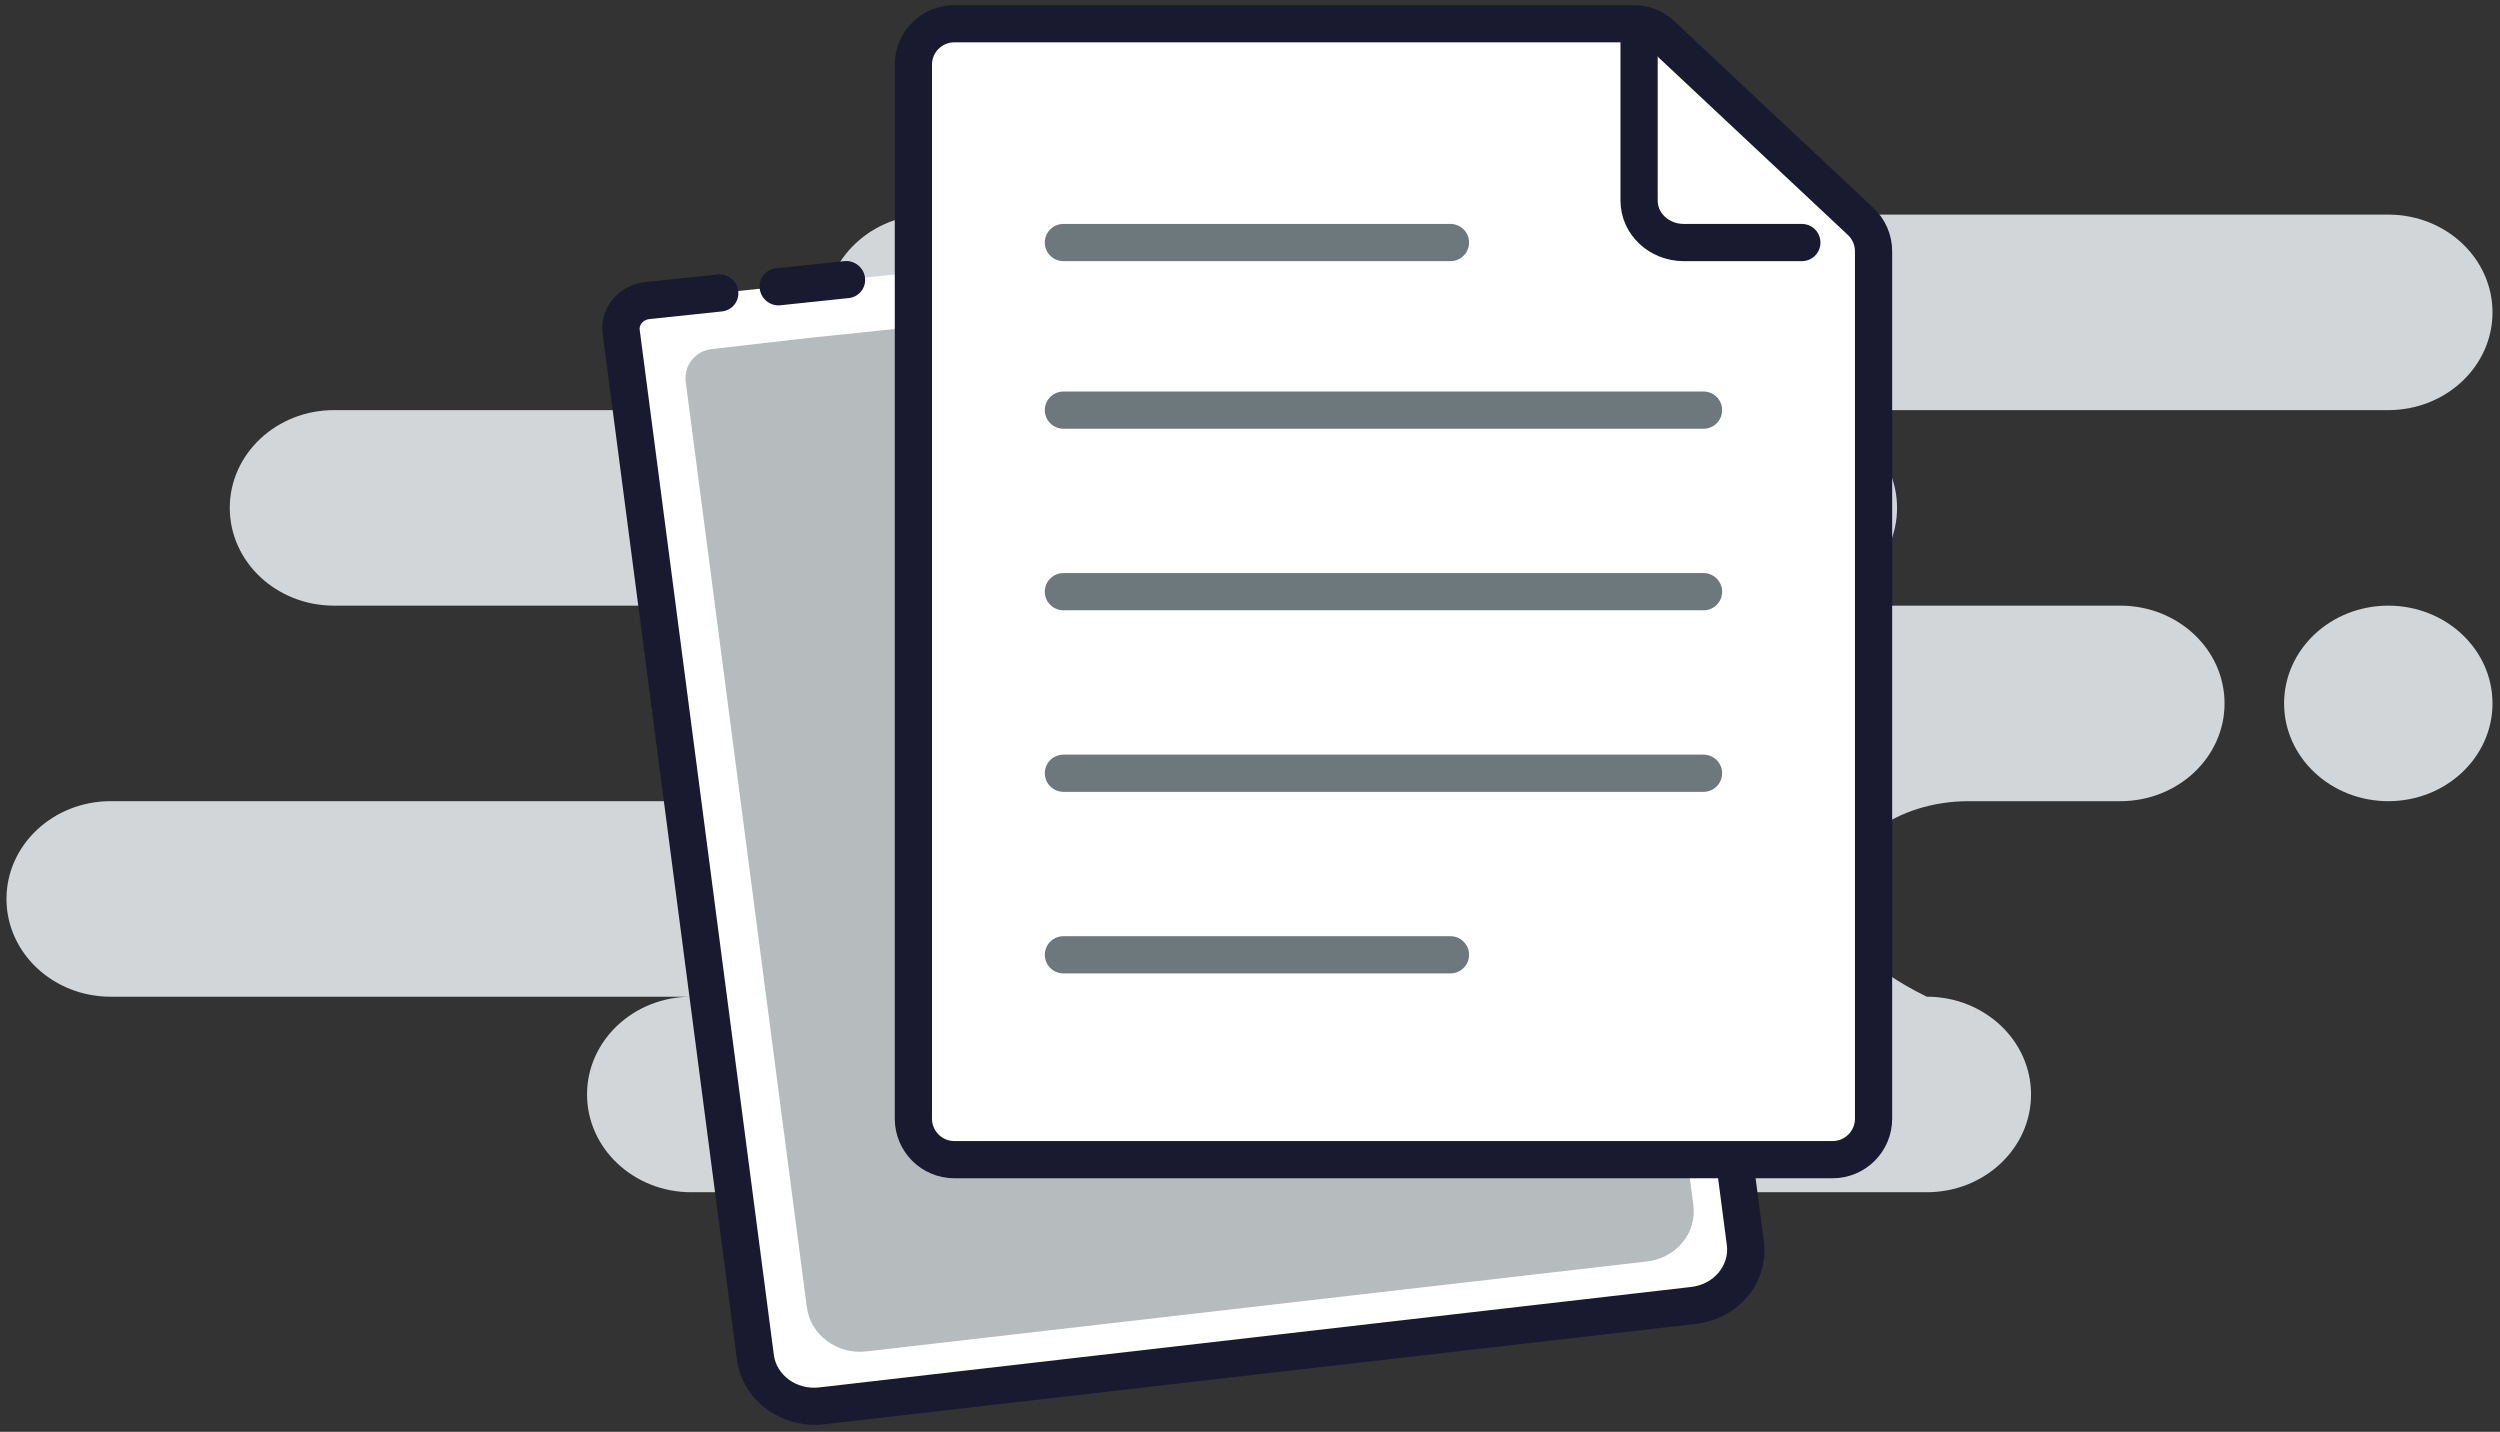 <svg width="220" height="126" viewBox="0 0 220 126" fill="none" xmlns="http://www.w3.org/2000/svg">
<rect x="0" y="0" width="220" height="126" fill="#333333" stroke="none"/>
<path fill-rule="evenodd" clip-rule="evenodd" d="M210.17 18.885C215.235 18.885 219.34 22.737 219.34 27.488C219.34 32.24 215.235 36.091 210.17 36.091H157.77C162.835 36.091 166.94 39.943 166.94 44.694C166.94 49.446 162.835 53.297 157.77 53.297H186.59C191.655 53.297 195.76 57.149 195.76 61.9C195.76 66.652 191.655 70.503 186.59 70.503H173.262C166.877 70.503 161.7 74.355 161.7 79.106C161.7 82.274 164.32 85.142 169.56 87.71C174.625 87.71 178.73 91.561 178.73 96.312C178.73 101.064 174.625 104.916 169.56 104.916H60.83C55.766 104.916 51.66 101.064 51.66 96.312C51.66 91.561 55.766 87.71 60.83 87.71H9.74C4.676 87.71 0.57 83.858 0.57 79.106C0.57 74.355 4.676 70.503 9.74 70.503H62.14C67.205 70.503 71.31 66.652 71.31 61.9C71.31 57.149 67.205 53.297 62.14 53.297H29.39C24.326 53.297 20.22 49.446 20.22 44.694C20.22 39.943 24.326 36.091 29.39 36.091H81.79C76.726 36.091 72.62 32.24 72.62 27.488C72.62 22.737 76.726 18.885 81.79 18.885H210.17ZM210.17 53.297C215.235 53.297 219.34 57.149 219.34 61.9C219.34 66.652 215.235 70.503 210.17 70.503C205.106 70.503 201 66.652 201 61.9C201 57.149 205.106 53.297 210.17 53.297Z" fill="#D3D6D8"/>
<path fill-rule="evenodd" clip-rule="evenodd" d="M140.31 17.655L152.496 101.034L153.59 109.399C153.943 112.094 151.901 114.547 149.028 114.878L72.314 123.715C69.442 124.045 66.827 122.129 66.475 119.434L54.664 29.192C54.488 27.844 55.509 26.618 56.945 26.452C56.954 26.451 56.963 26.45 56.972 26.449L63.337 25.78M68.483 25.238L74.493 24.606Z" fill="white"/>
<path d="M141.934 17.444C141.803 16.549 140.97 15.918 140.073 16.035C139.177 16.151 138.556 16.972 138.687 17.867L141.934 17.444ZM152.496 101.034L154.122 100.847C154.121 100.839 154.12 100.831 154.119 100.823L152.496 101.034ZM153.59 109.399L155.217 109.212L153.59 109.399ZM149.028 114.878L149.241 116.501L149.028 114.878ZM72.314 123.715L72.527 125.338L72.314 123.715ZM66.475 119.434L68.101 119.247L66.475 119.434ZM54.664 29.192L56.291 29.004L54.664 29.192ZM56.945 26.452L57.158 28.076L56.945 26.452ZM56.972 26.449L57.169 28.075L56.972 26.449ZM63.533 27.405C64.433 27.31 65.074 26.506 64.966 25.608C64.857 24.71 64.04 24.059 63.14 24.154L63.533 27.405ZM68.287 23.613C67.387 23.707 66.746 24.512 66.855 25.409C66.963 26.307 67.78 26.958 68.68 26.863L68.287 23.613ZM74.689 26.231C75.588 26.136 76.23 25.332 76.121 24.434C76.013 23.537 75.195 22.886 74.296 22.98L74.689 26.231ZM138.687 17.867L150.872 101.246L154.119 100.823L141.934 17.444L138.687 17.867ZM150.869 101.222L151.964 109.587L155.217 109.212L154.122 100.847L150.869 101.222ZM151.964 109.587C152.187 111.291 150.886 113.016 148.816 113.254L149.241 116.501C152.915 116.078 155.699 112.897 155.217 109.212L151.964 109.587ZM148.816 113.254L72.102 122.091L72.527 125.338L149.241 116.501L148.816 113.254ZM72.102 122.091C70.031 122.329 68.325 120.952 68.101 119.247L64.848 119.622C65.33 123.307 68.852 125.762 72.527 125.338L72.102 122.091ZM68.101 119.247L56.291 29.004L53.037 29.379L64.848 119.622L68.101 119.247ZM56.291 29.004C56.244 28.647 56.524 28.149 57.158 28.076L56.733 24.829C54.494 25.087 52.731 27.042 53.037 29.379L56.291 29.004ZM57.158 28.076C57.161 28.076 57.165 28.075 57.169 28.075L56.776 24.824C56.761 24.826 56.747 24.827 56.733 24.829L57.158 28.076ZM57.169 28.075L63.533 27.405L63.14 24.154L56.776 24.824L57.169 28.075ZM68.68 26.863L74.689 26.231L74.296 22.98L68.287 23.613L68.68 26.863Z" fill="#191A2F"/>
<path fill-rule="evenodd" clip-rule="evenodd" d="M136.994 22.907L148.024 98.471L149.016 106.052C149.335 108.494 147.509 110.714 144.937 111.01L76.238 118.924C73.666 119.22 71.321 117.48 71.002 115.038L60.346 33.619C60.158 32.185 61.171 30.887 62.609 30.722L71.105 29.743" fill="#B6BBBE"/>
<path d="M83.98 2.088H143.757C144.672 2.088 145.553 2.436 146.221 3.062L163.734 19.483C164.461 20.164 164.873 21.115 164.873 22.111V98.447C164.873 100.436 163.26 102.049 161.27 102.049H83.98C81.991 102.049 80.378 100.436 80.378 98.447V5.69C80.378 3.701 81.991 2.088 83.98 2.088Z" fill="white" stroke="#191A2F" stroke-width="3.275"/>
<path d="M144.24 3.404V17.657C144.24 19.693 146 21.344 148.17 21.344H158.563" stroke="#191A2F" stroke-width="3.275" stroke-linecap="round" stroke-linejoin="round"/>
<path d="M93.58 84.022H127.64M93.58 21.343H127.64H93.58ZM93.58 36.091H149.91H93.58ZM93.58 52.068H149.91H93.58ZM93.58 68.045H149.91H93.58Z" stroke="#6C787C" stroke-width="3.275" stroke-linecap="round" stroke-linejoin="round"/>
</svg>
